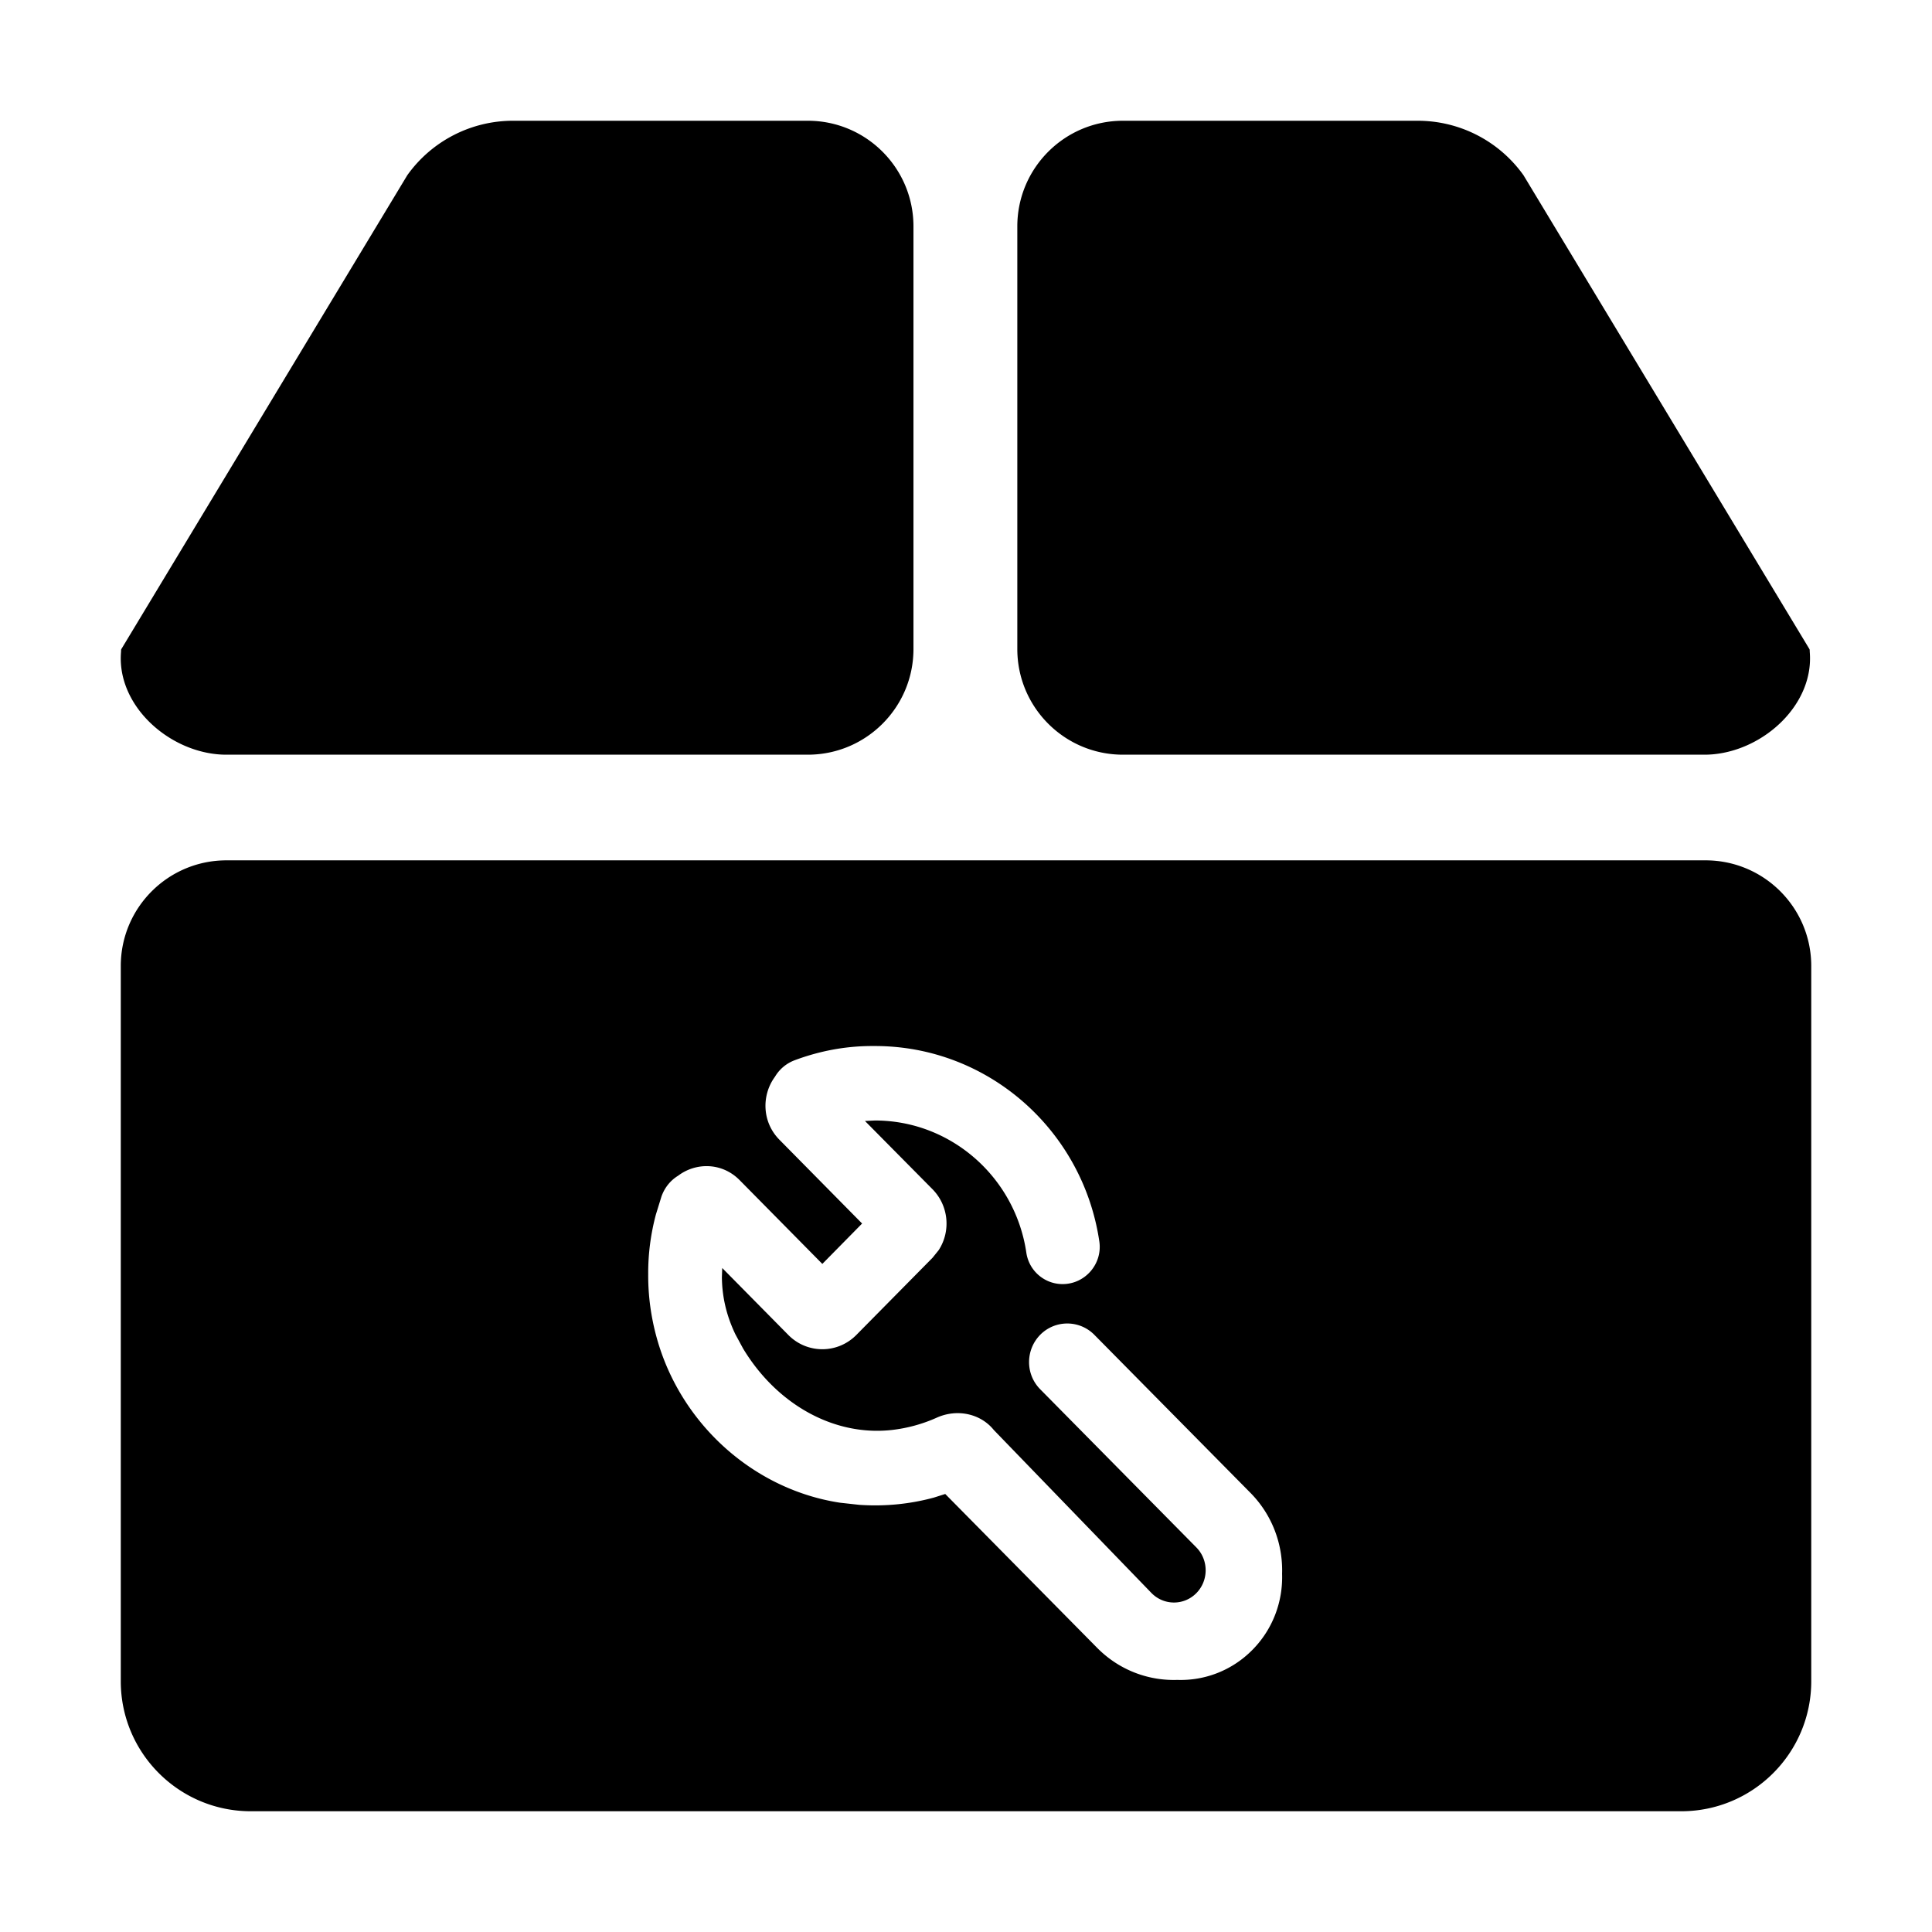 <?xml version="1.0" standalone="no"?><!DOCTYPE svg PUBLIC "-//W3C//DTD SVG 1.1//EN" "http://www.w3.org/Graphics/SVG/1.1/DTD/svg11.dtd"><svg class="icon" width="200px" height="200.00px" viewBox="0 0 1024 1024" version="1.1" xmlns="http://www.w3.org/2000/svg"><path   d="M904.001 456.001c30.928 0 55.999 25.072 55.999 56v379.076C960 929.145 929.145 960 891.078 960h-758.14c-38.063 0-68.922-30.855-68.922-68.923V512.001c0-30.928 25.071-56 55.999-56H904z m-440.219 98.415c-0.347 0-0.694 0.001-1.04 0.005l-0.555-0.005c-14.407 0-28.16 2.742-40.953 7.518-4.664 1.755-8.216 4.928-10.495 8.778-7.125 9.68-6.982 23.938 2.422 33.425l43.773 44.359-21.081 21.406-43.844-44.415-0.304-0.303c-9.286-9.107-22.93-9.11-32.298-2.022-3.863 2.354-7.058 6.07-8.814 10.99l-2.968 9.604c-2.68 10.088-4.134 20.682-4.064 31.653-0.07 11.126 1.405 22.38 4.51 33.645 12.61 45.557 51.193 80.394 97.147 87.414l10.185 1.124 1.097 0.071c13.152 0.792 26.08-0.545 38.455-3.905l6.038-1.92 80.489 81.527 0.476 0.477c11.643 11.527 26.92 17.041 42.04 16.543 14.347 0.486 28.85-4.821 39.81-15.923 10.95-11.091 16.191-25.766 15.721-40.287 0.49-15.475-5.1-31.11-16.775-42.935l-82.729-83.754-0.27-0.27c-7.81-7.623-20.268-7.659-28.144-0.028-8.128 8-8.27 21.064-0.296 29.14l82.77 83.84 0.26 0.269c6.316 6.684 6.23 17.383-0.26 23.957-6.606 6.691-17.304 6.631-23.855-0.133l-83.486-86.32-0.248-0.304c-7.033-8.462-19.314-11.028-29.945-6.266a80.242 80.242 0 0 1-23.795 6.537c-30.811 3.455-61.102-13.641-78.906-43.164l-4.07-7.518-0.364-0.77c-4.539-9.74-6.691-19.43-6.799-29.469l0.18-4.917 35.048 35.501 0.3 0.299c9.959 9.765 25.88 9.665 35.72-0.3l40.392-40.915 3.248-4.026 0.223-0.349c6.246-9.925 5.09-23.237-3.461-31.946l-35.816-36.194 5.331-0.254 1.205 0.009c39.688 0.593 73.165 30.45 78.992 70.041 1.4 9.573 9.583 16.657 19.22 16.657 11.955 0 21.216-10.71 19.474-22.597-8.758-59.2-59.165-103.58-118.891-103.58zM751.439 64.001a68.829 68.829 0 0 1 56.036 28.864L959.018 344c0.066 0 0.124 0.28 0.174 0.837v0.519c2.466 27.603-23.707 51.98-51.311 54.446a50.359 50.359 0 0 1-4.465 0.2H595.198c-30.927 0-56-25.074-56-56.002V120c0-30.927 25.073-55.999 56-55.999h156.24zM428.155 64c30.927 0 55.999 25.072 55.999 56v224c0 30.928-25.072 56-56 56H119.939c-1.49 0-2.98-0.066-4.465-0.199-27.604-2.466-53.778-26.843-51.311-54.446v-0.519c0.048-0.557 0.107-0.837 0.173-0.837L215.878 92.864A68.829 68.829 0 0 1 271.914 64h156.24z" /></svg>